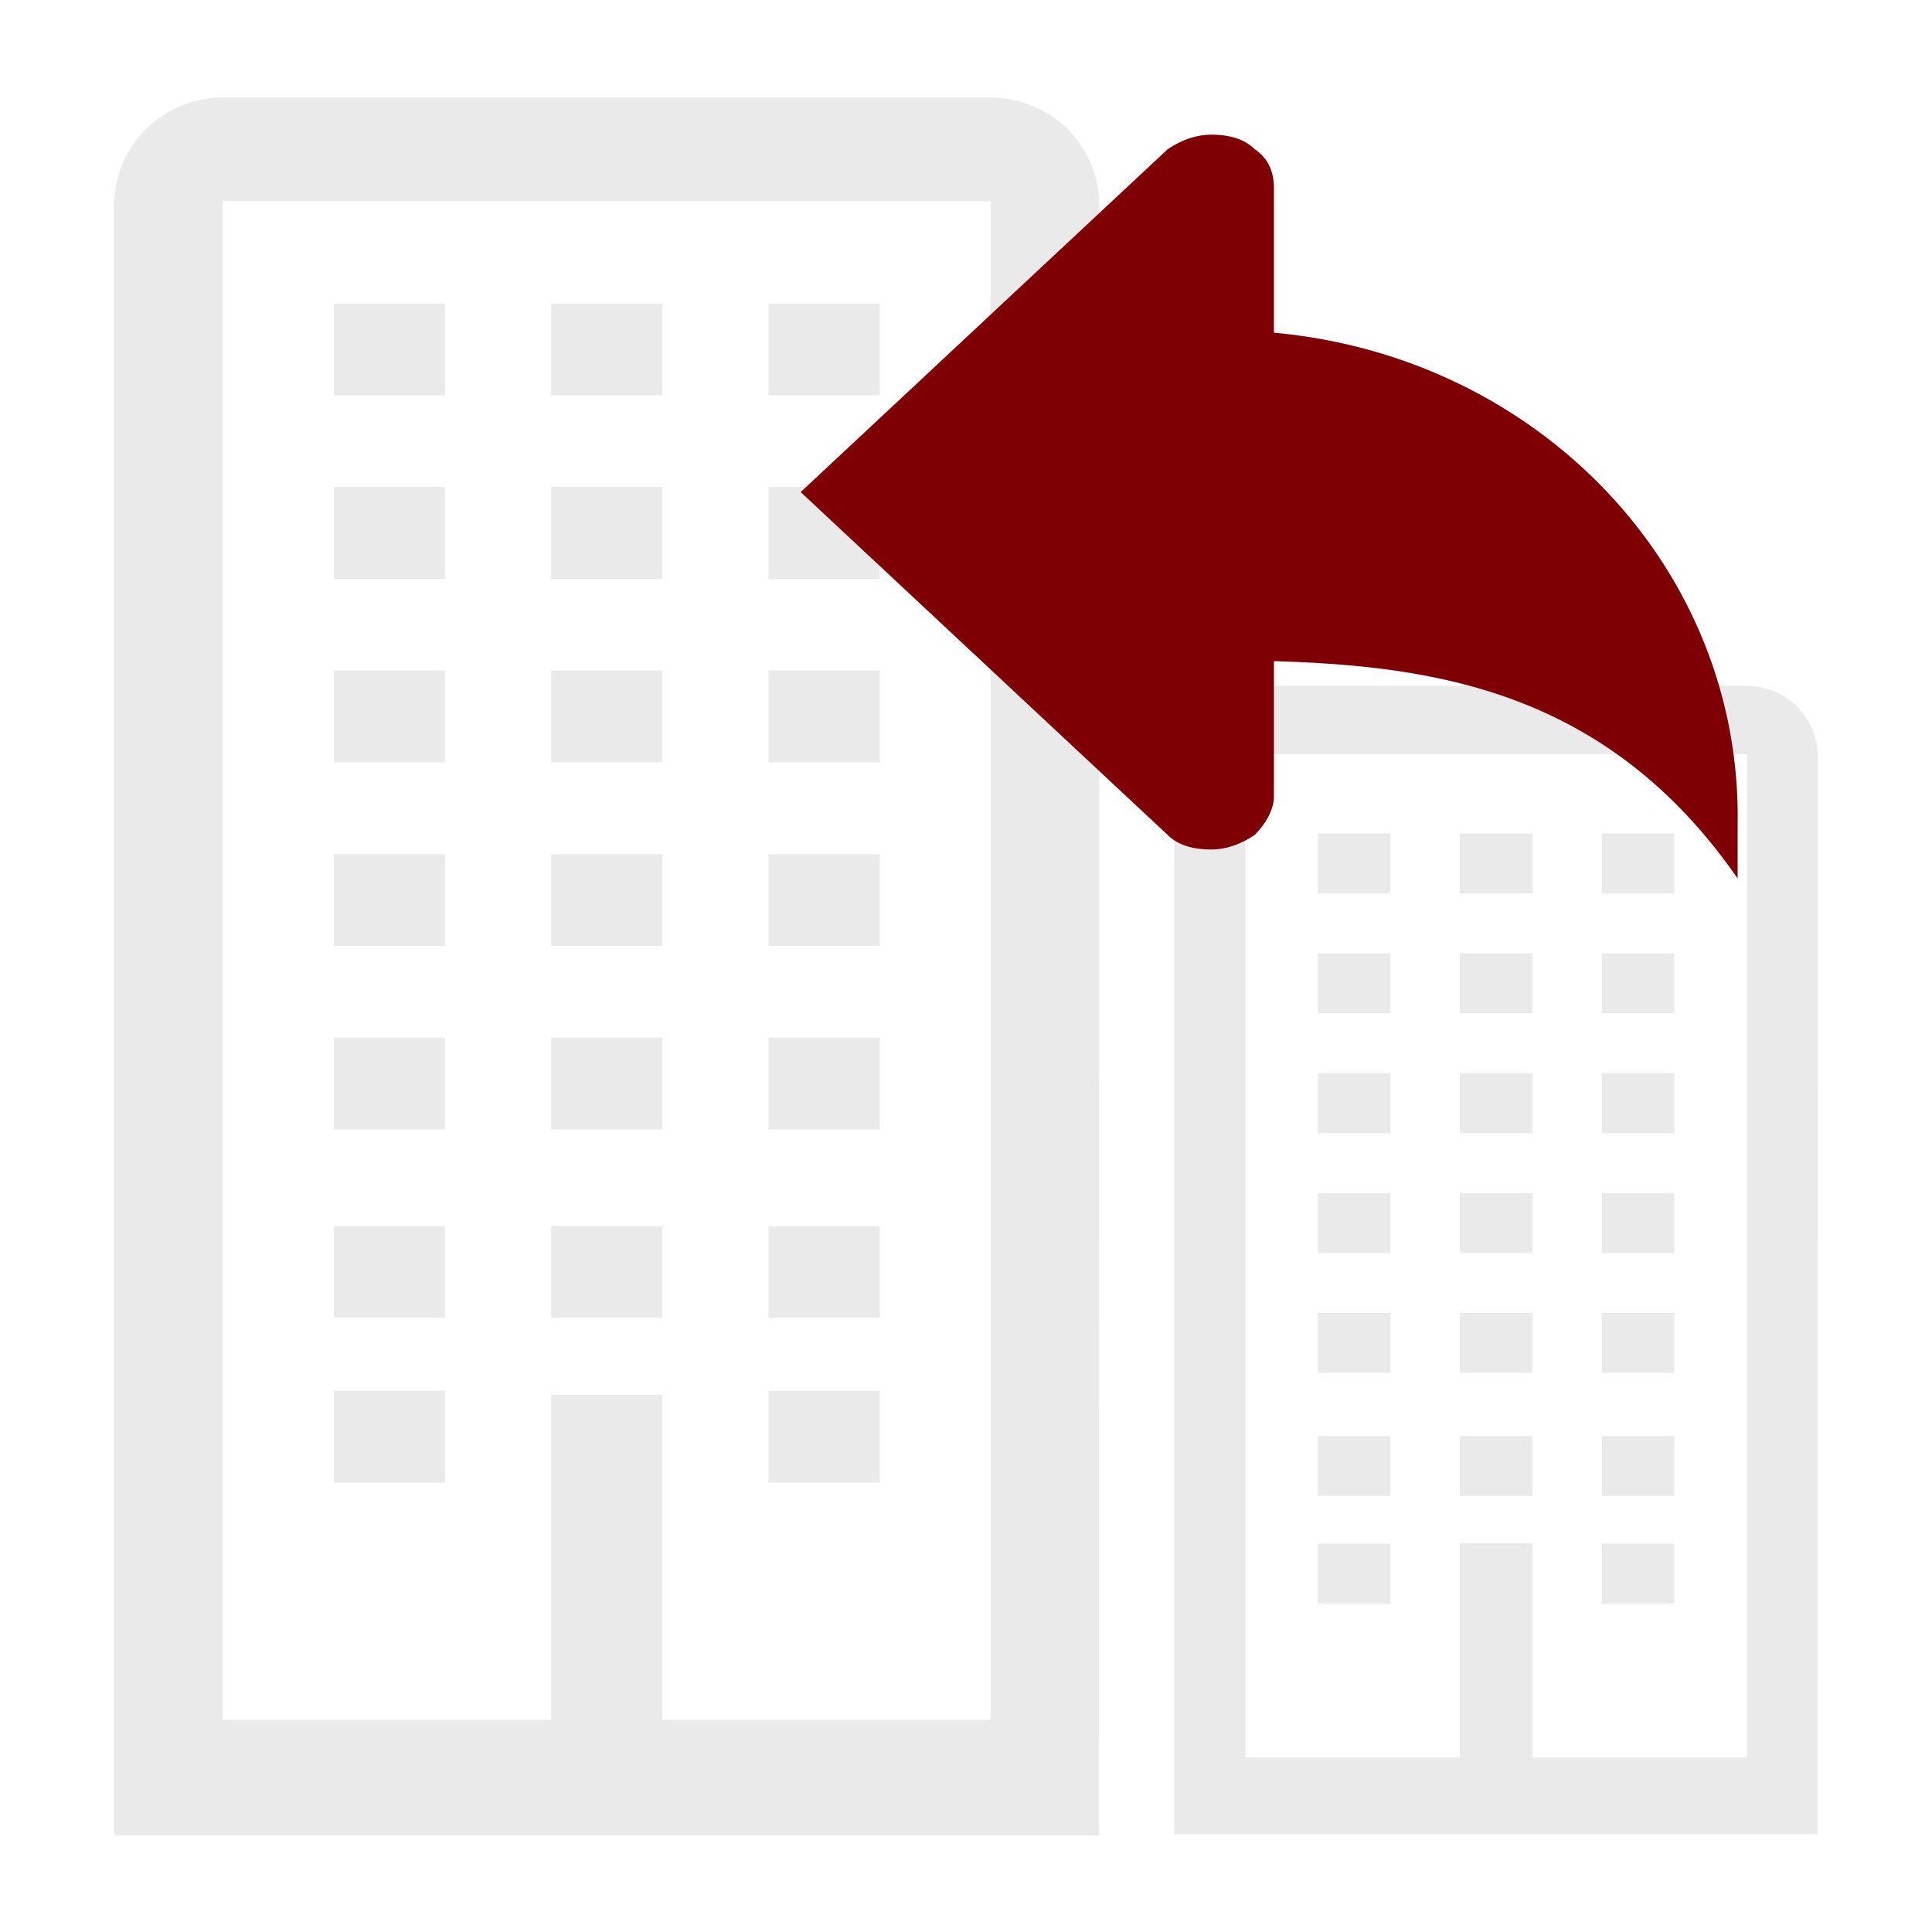<?xml version="1.0" encoding="utf-8"?>
<!-- Generator: Adobe Illustrator 15.1.0, SVG Export Plug-In . SVG Version: 6.00 Build 0)  -->
<!DOCTYPE svg PUBLIC "-//W3C//DTD SVG 1.1//EN" "http://www.w3.org/Graphics/SVG/1.1/DTD/svg11.dtd">
<svg version="1.1" id="Camada_1" xmlns="http://www.w3.org/2000/svg" xmlns:xlink="http://www.w3.org/1999/xlink" x="0px" y="0px"
	 width="40px" height="40px" viewBox="0 0 40 40" enable-background="new 0 0 40 40" xml:space="preserve">
<path fill="#EAEAEA" d="M37.63,37.971l0.009-17.896c-0.066,0-0.066,0-0.131,0c0.064,0,0.064,0,0.131,0v-1.371
	c0-0.066-0.066-0.131-0.066-0.196c0,0.065,0.066,0.13,0.066,0.196v-0.066v-2.938c0-0.849-0.653-1.502-1.504-1.502H25.815
	c-0.849,0-1.502,0.653-1.502,1.502v10.026v-1.078c0,0.486,0,0.9,0,1.291c0,0.066,0,0.17,0,0.234v1.115v8.898
	c0,0.195,0-14.85,0,0.766v1.02H37.63C37.538,37.971,37.63,37.971,37.63,37.971L37.63,37.971z M36.17,36.387h-4.443v-4.441h-1.502
	v4.441h-4.44v-20.77H36.17V36.387L36.17,36.387z"/>
<rect x="6.912" y="10.084" fill="#EAEAEA" width="2.3" height="1.9"/>
<rect x="11.412" y="25.385" fill="#EAEAEA" width="2.3" height="1.899"/>
<rect x="11.412" y="13.884" fill="#EAEAEA" width="2.3" height="1.9"/>
<rect x="11.412" y="21.484" fill="#EAEAEA" width="2.3" height="1.9"/>
<rect x="11.412" y="17.685" fill="#EAEAEA" width="2.3" height="1.899"/>
<rect x="6.912" y="25.385" fill="#EAEAEA" width="2.3" height="1.899"/>
<rect x="6.912" y="13.884" fill="#EAEAEA" width="2.3" height="1.9"/>
<rect x="11.412" y="10.084" fill="#EAEAEA" width="2.3" height="1.9"/>
<rect x="6.912" y="28.794" fill="#EAEAEA" width="2.3" height="1.899"/>
<rect x="6.912" y="21.484" fill="#EAEAEA" width="2.3" height="1.9"/>
<rect x="6.912" y="17.685" fill="#EAEAEA" width="2.3" height="1.899"/>
<rect x="15.912" y="13.884" fill="#EAEAEA" width="2.3" height="1.9"/>
<rect x="15.912" y="10.084" fill="#EAEAEA" width="2.3" height="1.9"/>
<rect x="15.912" y="21.484" fill="#EAEAEA" width="2.3" height="1.9"/>
<rect x="15.912" y="25.385" fill="#EAEAEA" width="2.3" height="1.899"/>
<rect x="15.912" y="17.685" fill="#EAEAEA" width="2.3" height="1.899"/>
<rect x="15.912" y="28.794" fill="#EAEAEA" width="2.3" height="1.899"/>
<path fill="#EAEAEA" d="M22.75,38l0.012-27.087c-0.1,0-0.1,0-0.199,0c0.1,0,0.1,0,0.199,0V8.837c0-0.099-0.1-0.198-0.1-0.296
	c0,0.098,0.1,0.197,0.1,0.296V8.738V4.289c0-1.285-1-2.273-2.301-2.273h-15.8c-1.3,0-2.3,0.989-2.3,2.273v15.175v-1.631
	c0,0.735,0,1.362,0,1.956c0,0.098,0,0.256,0,0.355v1.684v13.47c0,0.295,0-22.475,0,1.158V38H22.75C22.609,38,22.75,38,22.75,38
	L22.75,38z M20.513,35.603h-6.8v-6.722h-2.3v6.722h-6.8V4.166h15.9V35.603L20.513,35.603z"/>
<rect x="6.912" y="6.284" fill="#EAEAEA" width="2.3" height="1.9"/>
<rect x="11.412" y="6.284" fill="#EAEAEA" width="2.3" height="1.9"/>
<rect x="15.912" y="6.284" fill="#EAEAEA" width="2.3" height="1.9"/>
<rect x="27.286" y="19.738" fill="#EAEAEA" width="1.502" height="1.24"/>
<rect x="30.225" y="29.73" fill="#EAEAEA" width="1.502" height="1.24"/>
<rect x="30.225" y="22.219" fill="#EAEAEA" width="1.502" height="1.242"/>
<rect x="30.225" y="27.184" fill="#EAEAEA" width="1.502" height="1.24"/>
<rect x="30.225" y="24.701" fill="#EAEAEA" width="1.502" height="1.242"/>
<rect x="27.286" y="29.73" fill="#EAEAEA" width="1.502" height="1.24"/>
<rect x="27.286" y="22.219" fill="#EAEAEA" width="1.502" height="1.242"/>
<rect x="30.225" y="19.738" fill="#EAEAEA" width="1.502" height="1.24"/>
<rect x="27.286" y="31.957" fill="#EAEAEA" width="1.502" height="1.242"/>
<rect x="27.286" y="27.184" fill="#EAEAEA" width="1.502" height="1.24"/>
<rect x="27.286" y="24.701" fill="#EAEAEA" width="1.502" height="1.242"/>
<rect x="33.164" y="22.219" fill="#EAEAEA" width="1.501" height="1.242"/>
<rect x="33.164" y="19.738" fill="#EAEAEA" width="1.501" height="1.24"/>
<rect x="33.164" y="27.184" fill="#EAEAEA" width="1.501" height="1.24"/>
<rect x="33.164" y="29.73" fill="#EAEAEA" width="1.501" height="1.24"/>
<rect x="33.164" y="24.701" fill="#EAEAEA" width="1.501" height="1.242"/>
<rect x="33.164" y="31.957" fill="#EAEAEA" width="1.501" height="1.242"/>
<rect x="27.286" y="17.255" fill="#EAEAEA" width="1.502" height="1.241"/>
<rect x="30.225" y="17.255" fill="#EAEAEA" width="1.502" height="1.241"/>
<rect x="33.164" y="17.255" fill="#EAEAEA" width="1.501" height="1.241"/>
<path fill="#7F0004" d="M26.376,6.888v-3c0-0.3-0.1-0.6-0.4-0.8c-0.199-0.2-0.5-0.3-0.899-0.3c-0.3,0-0.601,0.1-0.9,0.3l-7.6,7.1
	l7.6,7.1c0.2,0.2,0.5,0.3,0.9,0.3c0.3,0,0.6-0.1,0.899-0.3c0.2-0.2,0.4-0.5,0.4-0.8v-2.8c3.3,0.1,6.9,0.6,9.6,4.5v-1.101
	C36.076,11.788,31.876,7.388,26.376,6.888z"/>
</svg>
